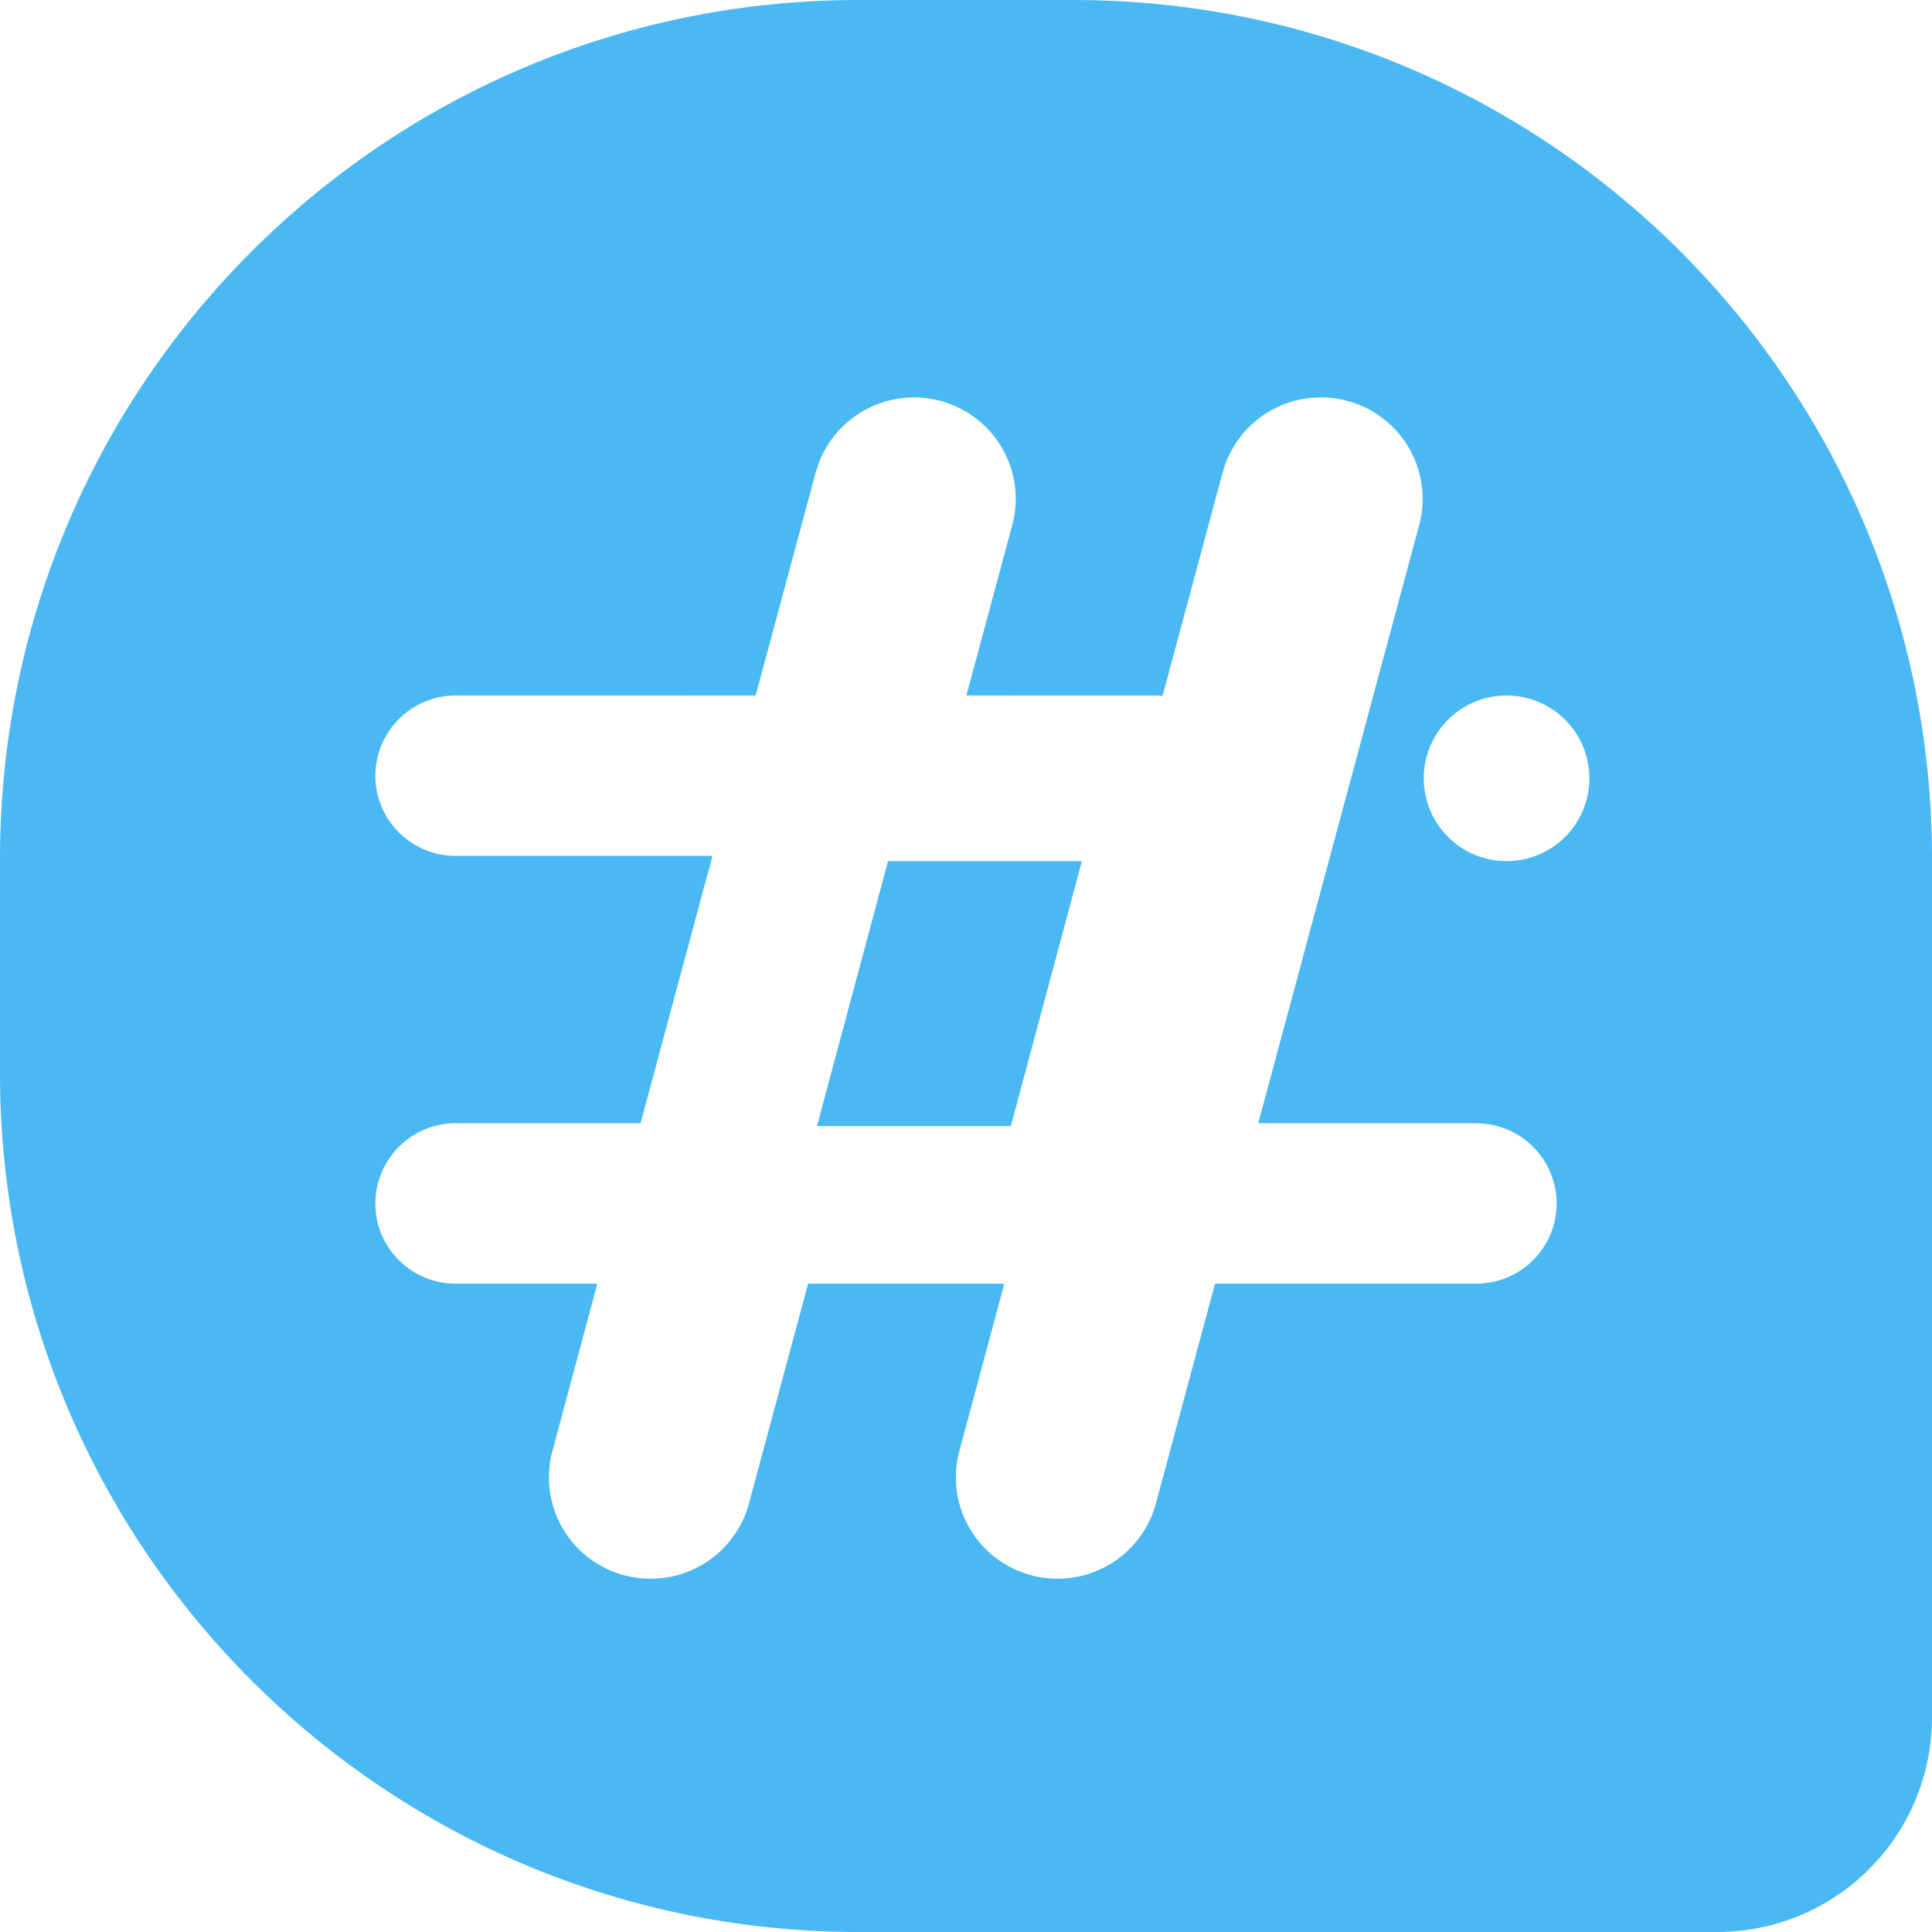 <?xml version="1.0" standalone="no"?><!DOCTYPE svg PUBLIC "-//W3C//DTD SVG 1.1//EN" "http://www.w3.org/Graphics/SVG/1.1/DTD/svg11.dtd"><svg t="1712133171746" class="icon" viewBox="0 0 1024 1024" version="1.1" xmlns="http://www.w3.org/2000/svg" p-id="5728" width="64" height="64" xmlns:xlink="http://www.w3.org/1999/xlink"><path d="M568.887 0C820.242 0 1024 203.758 1024 455.113v455.113A113.774 113.774 0 0 1 910.226 1024h-455.131C203.776 1024 0 820.242 0 568.887V455.131C0 203.758 203.758 0 455.113 0h113.774z m145.189 212.48a53.979 53.979 0 0 0-64.805 33.975l-1.243 4.023-31.872 118.4-2.267-0.183-2.286-0.055-99.401-0.018 24.32-90.368a53.669 53.669 0 0 0-38.144-65.755 53.979 53.979 0 0 0-64.786 33.957l-1.262 4.023-31.817 118.144-158.866 0.018a42.606 42.606 0 0 0-42.697 42.514c0 22.089 16.933 40.247 38.583 42.313l4.114 0.183h135.991l-38.126 141.696h-97.865a42.606 42.606 0 0 0-42.697 42.533c0 22.089 16.933 40.247 38.583 42.313l4.114 0.183h74.971l-23.845 88.777a53.669 53.669 0 0 0 38.126 65.755 53.979 53.979 0 0 0 64.805-33.957l1.243-4.023 31.36-116.553h104.009l-23.845 88.777a53.669 53.669 0 0 0 38.126 65.755 53.979 53.979 0 0 0 64.786-33.957l1.243-4.023 31.36-116.553h138.368a42.606 42.606 0 0 0 42.697-42.496 42.587 42.587 0 0 0-38.583-42.313l-4.114-0.201-115.474-0.018 85.321-317.074a53.669 53.669 0 0 0-38.126-65.774zM573.44 456.411l-37.669 140.434h-102.766l37.669-140.434h102.766z m225.28-87.771a43.886 43.886 0 1 0 0 87.771 43.886 43.886 0 0 0 0-87.771z" fill="#4ab9f3" p-id="5729"></path></svg>